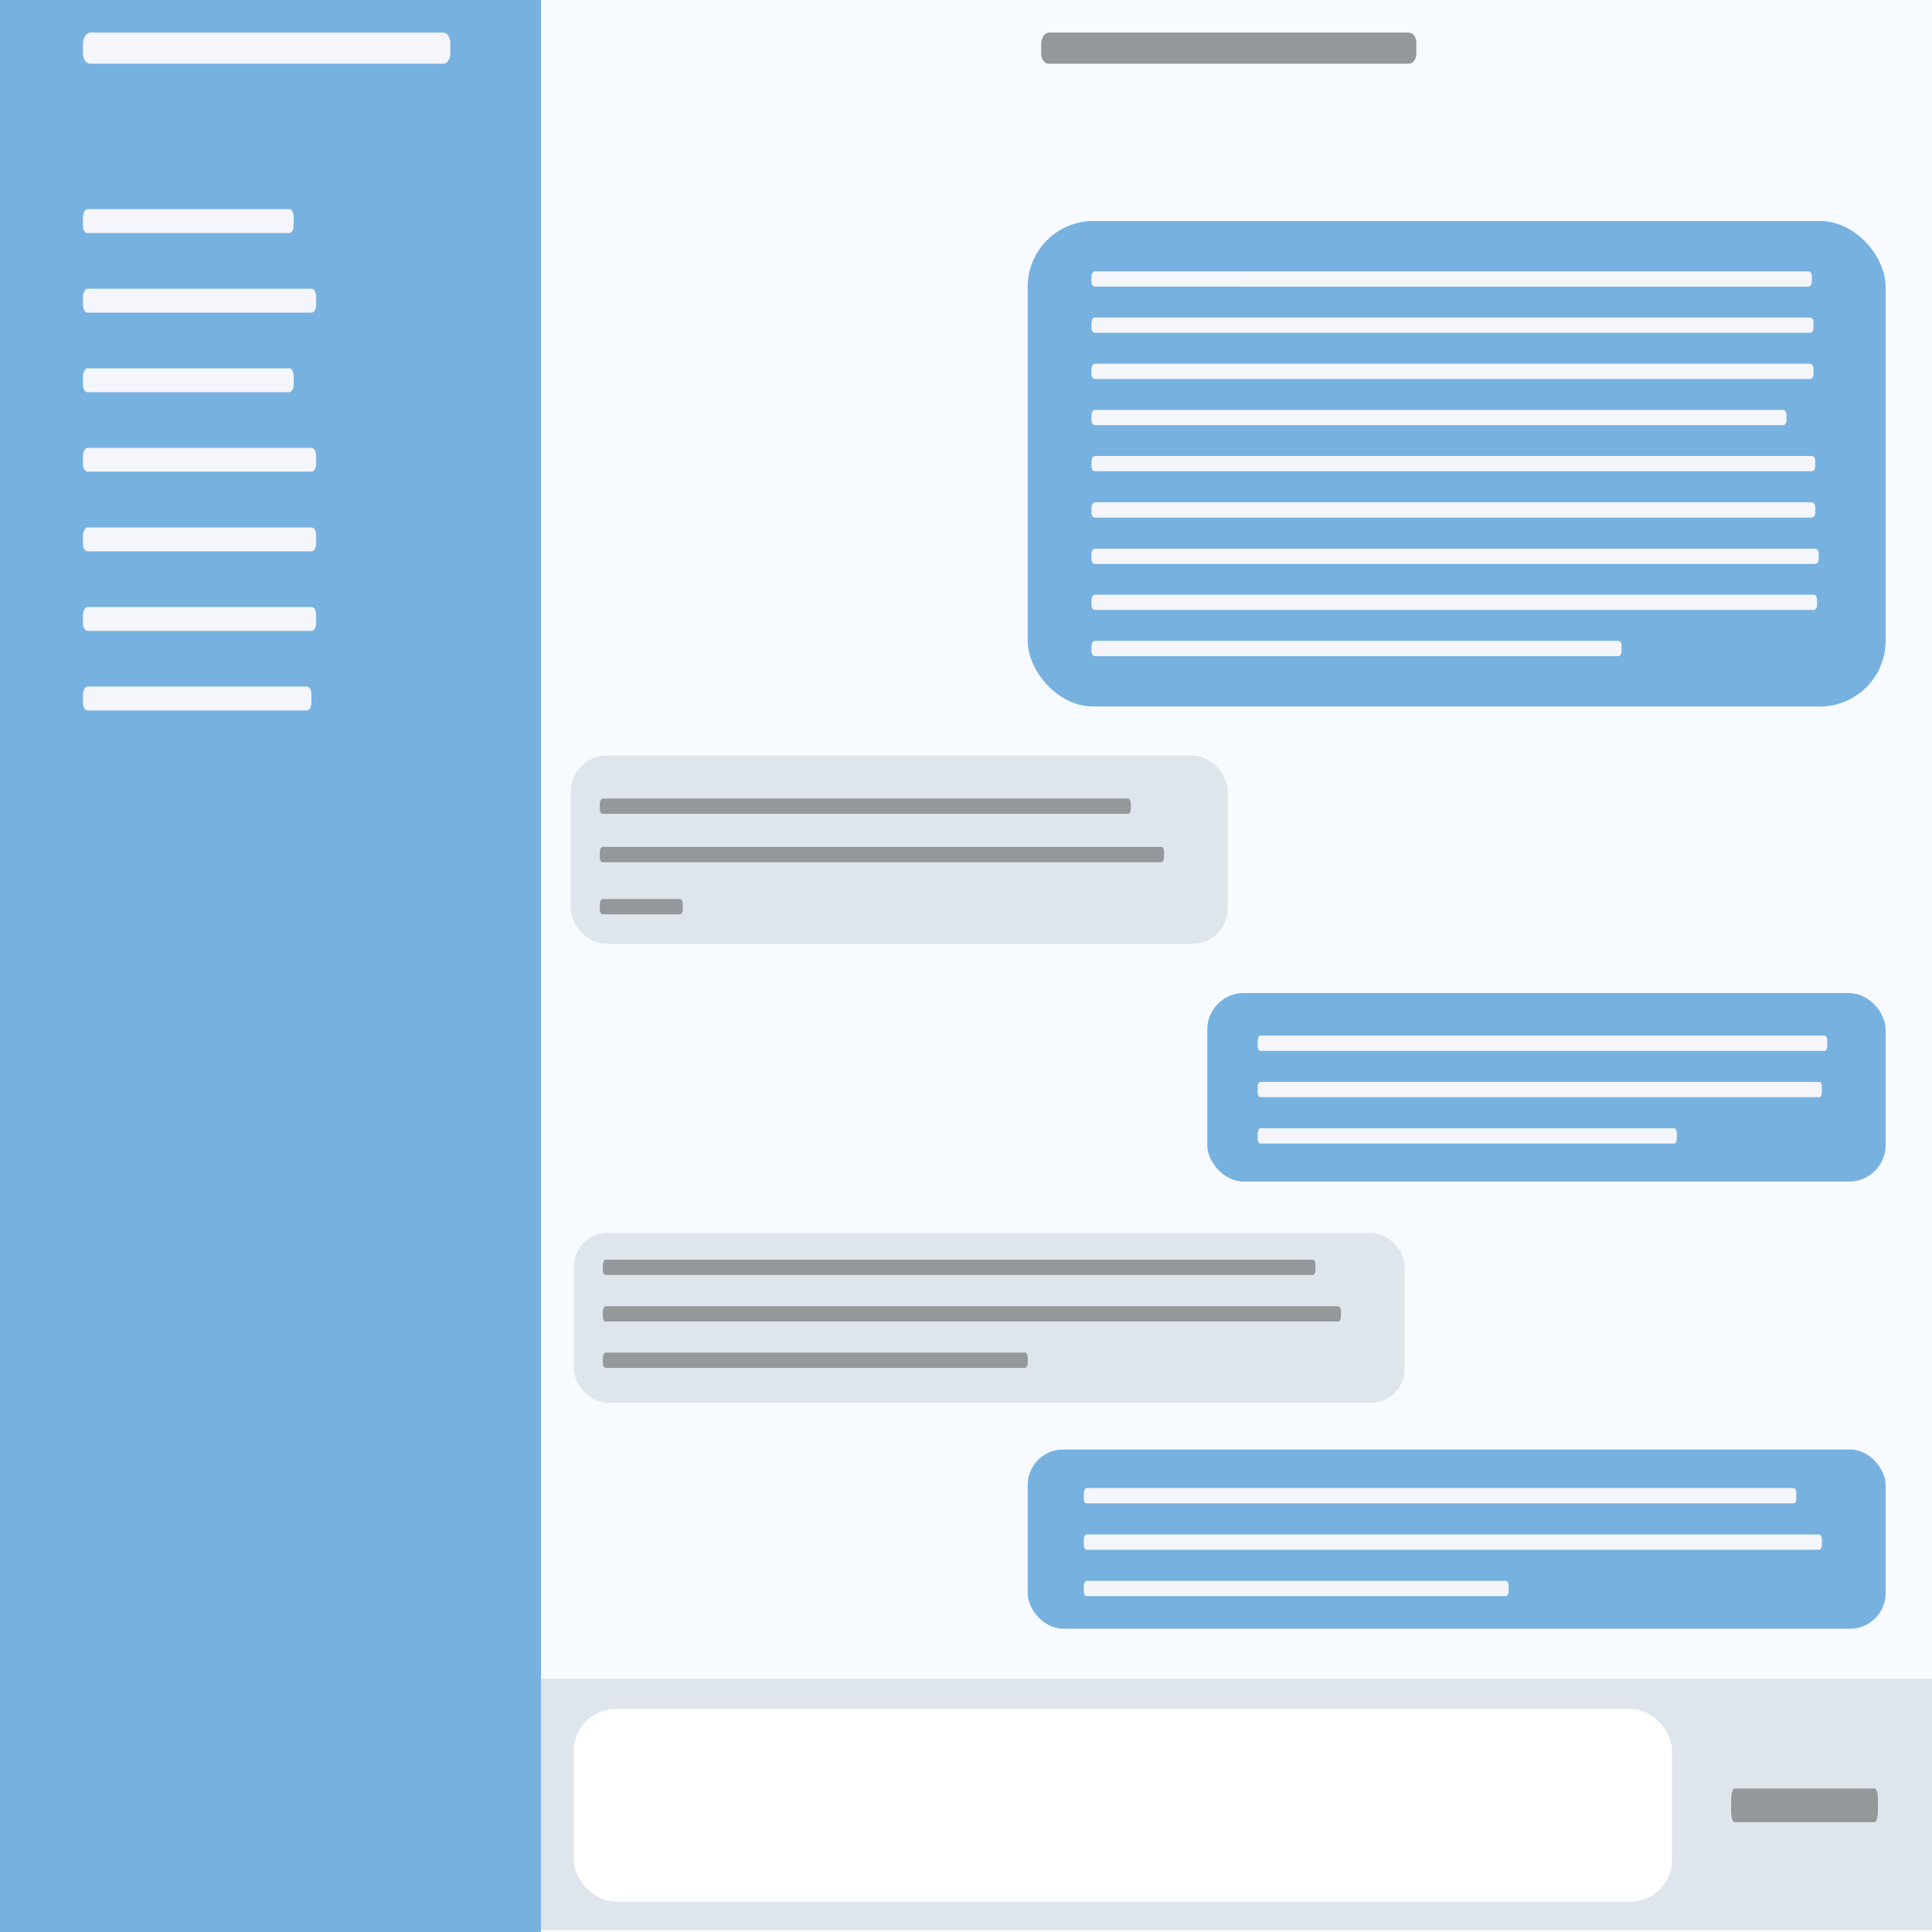 <svg xmlns="http://www.w3.org/2000/svg" width="500" height="500">
  <g data-name="Layer 5">
    <path fill="#fff" d="M0 0h500v500H0z"/>
    <path fill="#f7fafe" d="M0 0h500v500H0z"/>
  </g>
  <g data-name="Chatify">
    <path fill="#77b1e0" d="M0 0h140v500H0z"/>
    <path fill="#94989b" d="M271.45 8.43h93.1c1.08 0 2 1.07 2 2.69v2.69c0 1.61-.9 2.69-2 2.69h-93.1c-1.08 0-2-1.08-2-2.69v-2.69c.11-1.35.92-2.69 2-2.69z"/>
    <path fill="#f4f6fb" d="M23.41 8.43h91.2c1.06 0 1.94 1.07 1.94 2.69v2.69c0 1.61-.88 2.69-1.94 2.69h-91.2c-1.06 0-1.94-1.08-1.94-2.69v-2.69c.09-1.35.88-2.69 1.94-2.69zM22.7 74.72h57.89c.67 0 1.23.83 1.23 2.07v2.06c0 1.23-.56 2.06-1.23 2.06H22.7c-.67 0-1.23-.83-1.23-2.06v-2.06c.05-1.04.53-2.07 1.23-2.07zM22.58 95.32h52.31c.6 0 1.11.82 1.11 2.06v2.06c0 1.24-.51 2.06-1.11 2.06H22.58c-.61 0-1.11-.82-1.11-2.06v-2.06c.05-1.03.53-2.06 1.11-2.06zM22.58 54.13h52.31c.6 0 1.11.83 1.11 2.06v2.07c0 1.23-.51 2.06-1.11 2.06H22.58c-.61 0-1.11-.83-1.11-2.06v-2.07c.05-1.03.53-2.06 1.11-2.06zM22.7 115.91h57.89c.67 0 1.23.82 1.23 2.06V120c0 1.24-.56 2.06-1.23 2.06H22.7c-.67 0-1.23-.82-1.23-2.06v-2c.05-1.06.53-2.09 1.23-2.09zM22.7 136.5h57.89c.67 0 1.23.82 1.23 2.06v2.06c0 1.24-.56 2.07-1.23 2.07H22.7c-.67 0-1.23-.83-1.23-2.07v-2.06c.05-1.03.53-2.06 1.23-2.06zM22.7 157.09h57.89c.67 0 1.23.83 1.23 2.06v2.07c0 1.23-.56 2.06-1.23 2.06H22.7c-.67 0-1.23-.83-1.23-2.06v-2.07c.05-1.03.53-2.06 1.23-2.06zM22.67 177.68h56.71c.66 0 1.21.83 1.21 2.07v2.06c0 1.24-.55 2.06-1.21 2.06H22.67c-.65 0-1.2-.82-1.2-2.06v-2.06c.05-1.03.53-2.07 1.2-2.07z"/>
    <path fill="#d6dde6" d="M140 434.43h360v65H140z" opacity=".75"/>
    <rect width="284.21" height="49.89" x="148.51" y="442.26" fill="#fff" rx="10.79" ry="10.79"/>
    <rect width="222.03" height="46.38" x="265.97" y="375.13" fill="#77b1e0" rx="9.19" ry="9.19"/>
    <path fill="#94989b" d="M448.87 462.86h36.27c.47 0 .86 1.16.86 2.9v2.9c0 1.74-.39 2.9-.86 2.9h-36.27c-.46 0-.86-1.16-.86-2.9v-2.9c.04-1.45.4-2.9.86-2.9z"/>
    <path fill="#f4f6fb" d="M281.19 385.11h183c.39 0 .71.53.71 1.32v1.32c0 .79-.32 1.32-.71 1.32h-183c-.39 0-.71-.53-.71-1.32v-1.32c.03-.66.32-1.32.71-1.32zM281.19 397.12h189.6c.39 0 .71.52.71 1.31v1.32c0 .79-.32 1.32-.71 1.32h-189.6c-.39 0-.71-.53-.71-1.32v-1.32c.03-.65.32-1.31.71-1.31zM281.19 409.12h108.53c.39 0 .71.53.71 1.32v1.32c0 .79-.32 1.31-.71 1.31H281.19c-.39 0-.71-.52-.71-1.31v-1.32c.03-.66.32-1.32.71-1.32z"/>
    <rect width="175.56" height="48.79" x="312.44" y="257" fill="#77b1e0" rx="9.43" ry="9.43"/>
    <path fill="#f4f6fb" d="M326.19 268h146c.39 0 .71.53.71 1.32v1.32c0 .79-.32 1.32-.71 1.32h-146c-.39 0-.71-.53-.71-1.32v-1.32c.03-.69.32-1.32.71-1.32zM326.19 280h144.6c.39 0 .71.52.71 1.31v1.32c0 .79-.32 1.32-.71 1.32h-144.6c-.39 0-.71-.53-.71-1.32v-1.32c.03-.68.32-1.31.71-1.31zM326.19 292h107.06c.39 0 .71.53.71 1.32v1.32c0 .79-.32 1.31-.71 1.31H326.19c-.39 0-.71-.52-.71-1.31v-1.34c.03-.66.32-1.3.71-1.3z"/>
    <rect width="222.03" height="125.64" x="265.97" y="57.2" fill="#77b1e0" rx="17.01" ry="17.01"/>
    <path fill="#f4f6fb" d="M283.36 142h186.42c.49 0 .9.52.9 1.31v1.32c0 .79-.41 1.32-.9 1.32H283.36c-.49 0-.89-.53-.89-1.32v-1.32c.04-.7.4-1.31.89-1.31zM283.36 153.9h186c.49 0 .9.53.9 1.32v1.32c0 .79-.41 1.31-.9 1.31h-186c-.49 0-.89-.52-.89-1.31v-1.32c.04-.66.4-1.32.89-1.32zM283.36 165.85h135.4c.49 0 .9.53.9 1.32v1.32c0 .79-.41 1.32-.9 1.32h-135.4c-.49 0-.89-.53-.89-1.32v-1.32c.04-.66.4-1.32.89-1.32zM283.36 70.22H468c.49 0 .9.53.9 1.32v1.32c0 .79-.41 1.32-.9 1.32H283.36c-.49 0-.89-.53-.89-1.32v-1.32c.04-.66.4-1.32.89-1.32zM283.36 82.18h185.07c.49 0 .9.52.9 1.31v1.32c0 .79-.41 1.32-.9 1.32H283.36c-.49 0-.89-.53-.89-1.32v-1.32c.04-.65.4-1.31.89-1.31zM283.36 94.13h185.07c.49 0 .9.53.9 1.32v1.32c0 .79-.41 1.31-.9 1.31H283.36c-.49 0-.89-.52-.89-1.31v-1.32c.04-.66.4-1.32.89-1.32zM283.36 106.08h178.08c.49 0 .9.53.9 1.32v1.32c0 .79-.41 1.32-.9 1.32H283.36c-.49 0-.89-.53-.89-1.32v-1.32c.04-.66.4-1.32.89-1.32zM283.36 118h185.52c.49 0 .9.53.9 1.32v1.31c0 .8-.41 1.32-.9 1.32H283.36c-.49 0-.89-.52-.89-1.32v-1.31c.04-.62.4-1.32.89-1.32zM283.36 130h185.52c.49 0 .9.53.9 1.32v1.32c0 .79-.41 1.32-.9 1.32H283.36c-.49 0-.89-.53-.89-1.32v-1.32c.04-.67.4-1.32.89-1.32z"/>
    <rect width="170.03" height="48.73" x="147.73" y="195.55" fill="#d6dde6" opacity=".75" rx="9.27" ry="9.27"/>
    <path fill="#94989b" d="M155.94 206.67h136c.39 0 .72.53.72 1.32v1.32c0 .79-.33 1.31-.72 1.31h-136c-.39 0-.71-.52-.71-1.31V208c.03-.67.32-1.33.71-1.33zM155.94 219.17h144.6c.39 0 .71.53.71 1.32v1.32c0 .79-.32 1.32-.71 1.32h-144.6c-.39 0-.71-.53-.71-1.32v-1.32c.03-.66.32-1.32.71-1.32zM155.94 232.68H176c.39 0 .71.53.71 1.32v1.31c0 .79-.32 1.32-.71 1.32h-20.06c-.39 0-.71-.53-.71-1.32V234c.03-.66.32-1.32.71-1.32z"/>
    <rect width="215.03" height="43.95" x="148.51" y="319.06" fill="#d6dde6" opacity=".75" rx="8.81" ry="8.81"/>
    <path fill="#94989b" d="M156.73 326h183c.39 0 .71.53.71 1.32v1.32c0 .79-.32 1.32-.71 1.32h-183c-.39 0-.71-.53-.71-1.32v-1.32c.03-.62.32-1.32.71-1.32zM156.73 338.05h189.6c.38 0 .71.52.71 1.31v1.32c0 .79-.33 1.32-.71 1.32h-189.6c-.39 0-.71-.53-.71-1.32v-1.32c.03-.65.32-1.31.71-1.31zM156.73 350.05h108.53c.39 0 .71.53.71 1.32v1.32c0 .79-.32 1.31-.71 1.31H156.73c-.39 0-.71-.52-.71-1.31v-1.32c.03-.66.32-1.32.71-1.32z"/>
  </g>
</svg>
